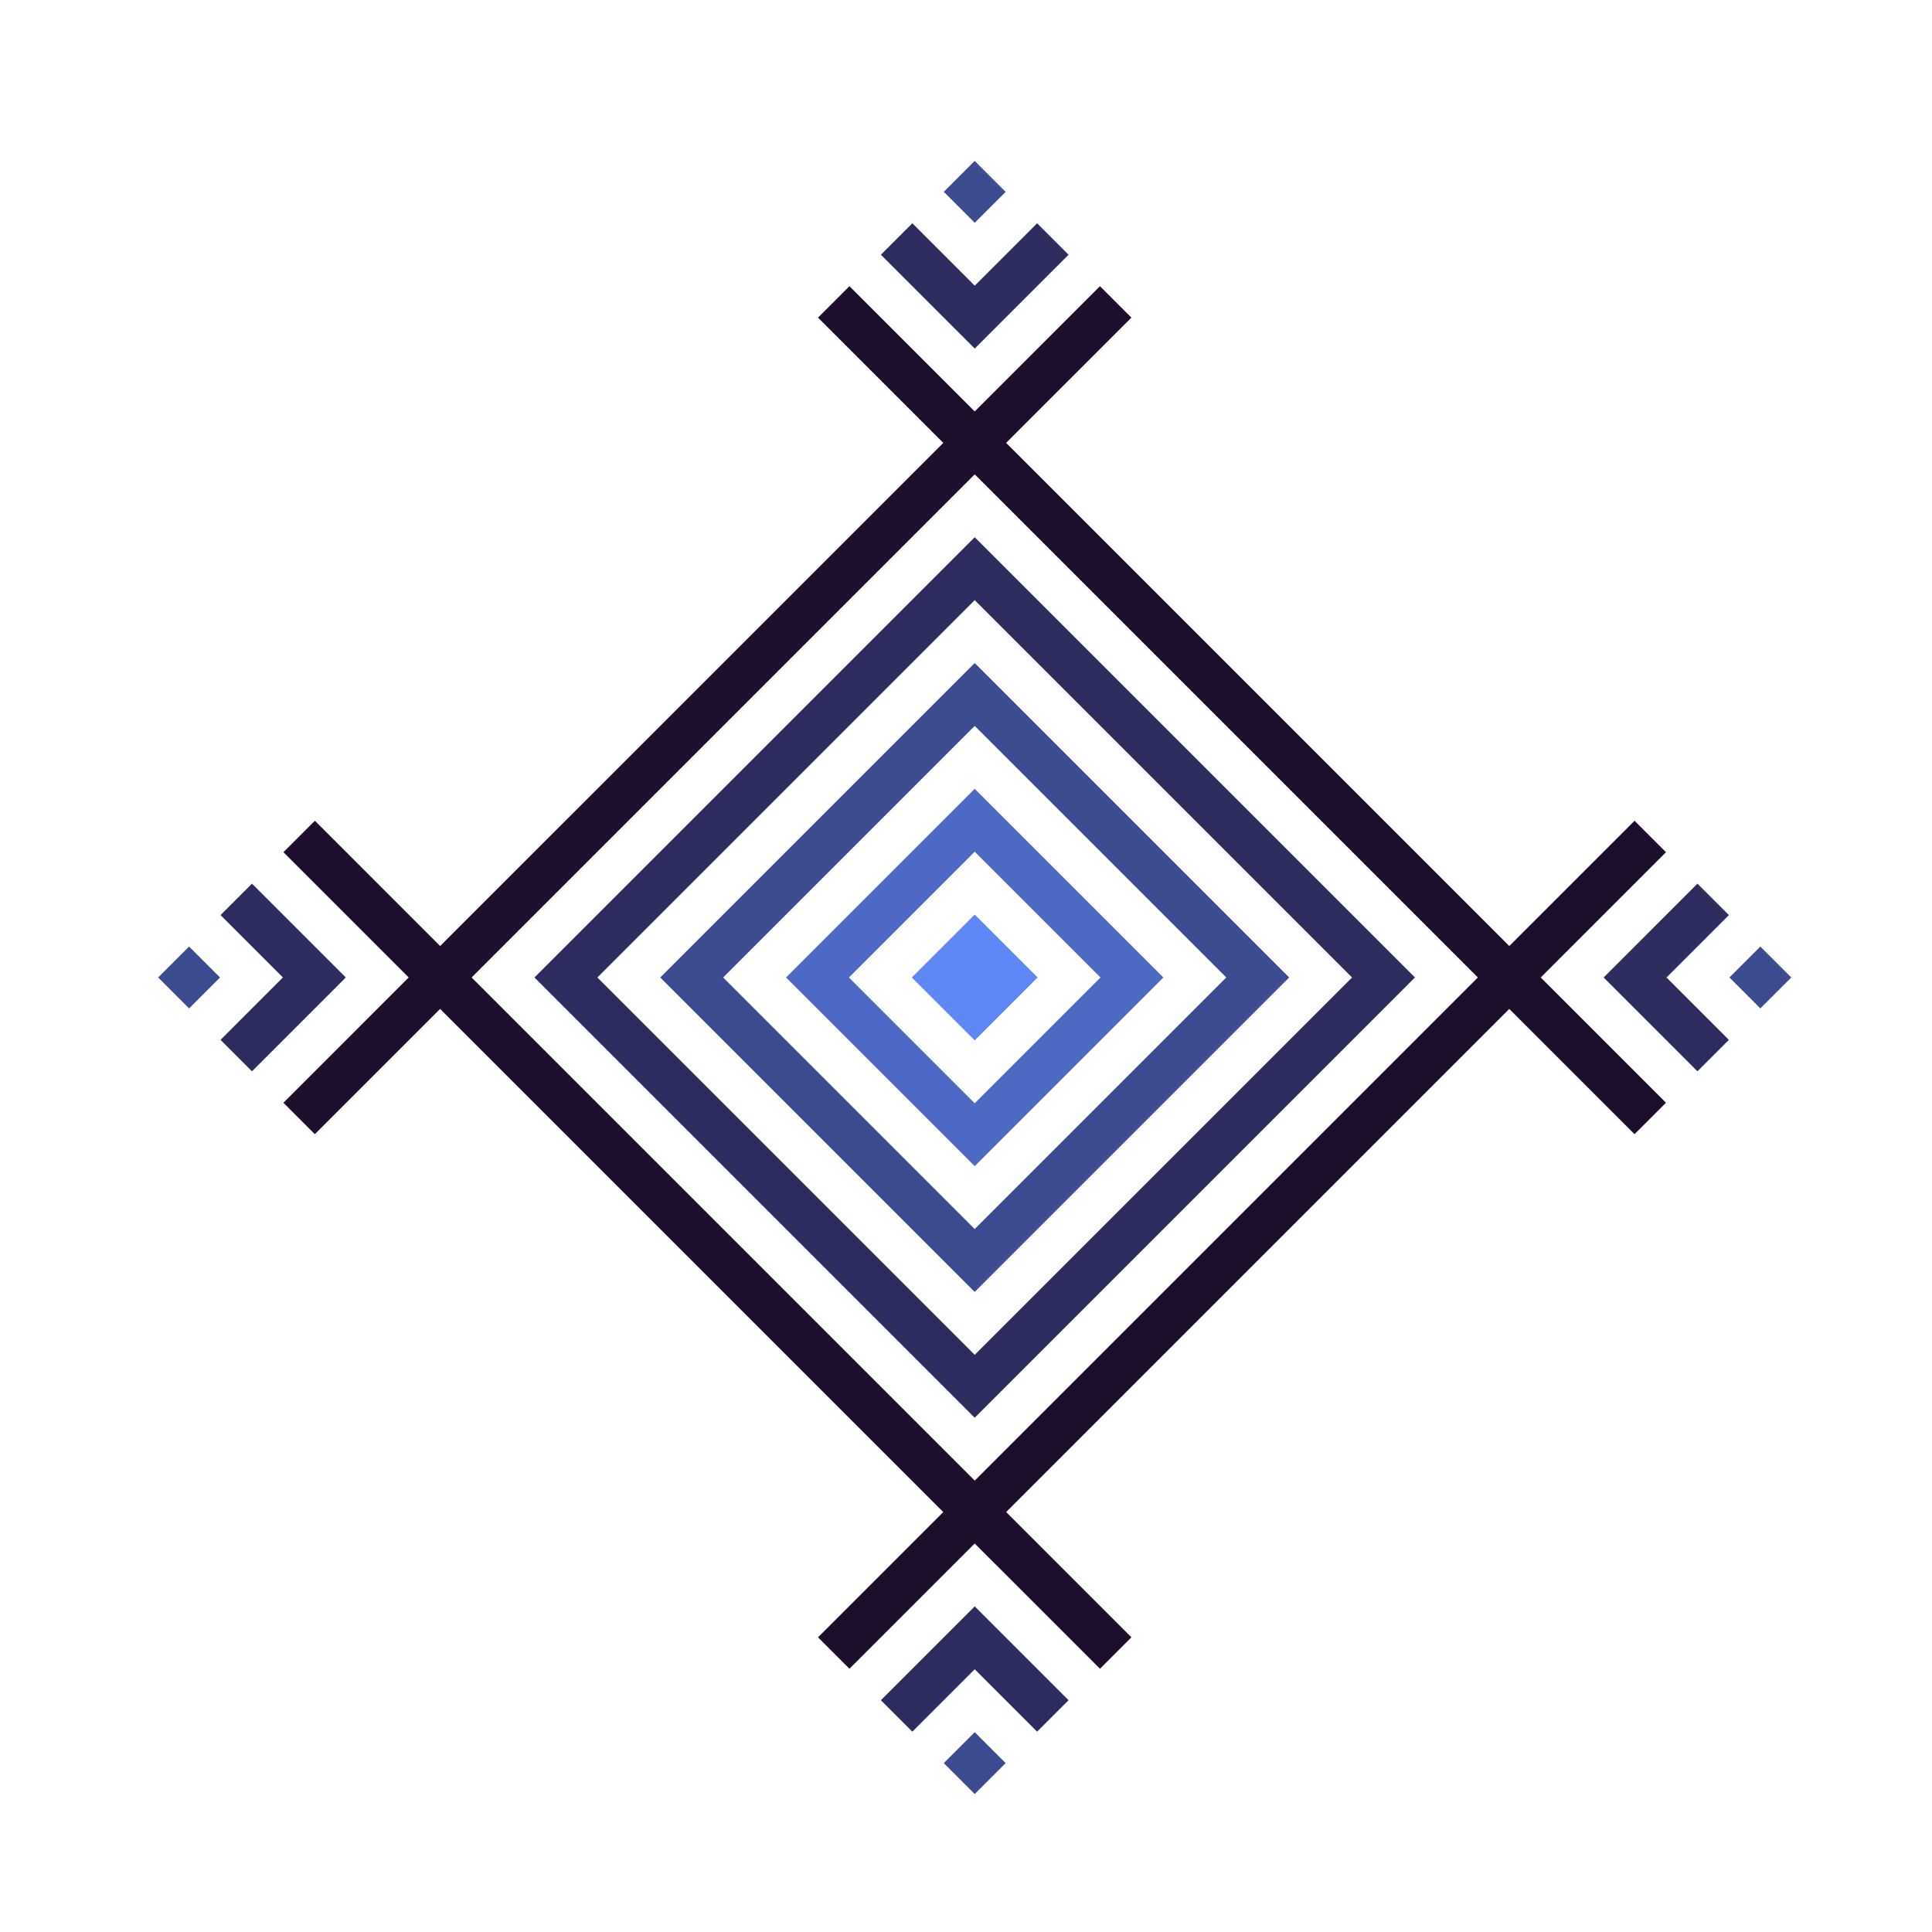 <?xml version="1.0" encoding="UTF-8" standalone="no"?>
<!-- Created with Inkscape (http://www.inkscape.org/) -->

<svg
   width="210mm"
   height="210mm"
   viewBox="0 0 210 210"
   version="1.1"
   id="svg5"
   inkscape:version="1.1.1 (3bf5ae0d25, 2021-09-20)"
   sodipodi:docname="blue.svg"
   inkscape:export-filename="/home/snakebite/Documents/alinanana_alt_colorful_strong.png"
   inkscape:export-xdpi="96"
   inkscape:export-ydpi="96"
   xmlns:inkscape="http://www.inkscape.org/namespaces/inkscape"
   xmlns:sodipodi="http://sodipodi.sourceforge.net/DTD/sodipodi-0.dtd"
   xmlns="http://www.w3.org/2000/svg"
   xmlns:svg="http://www.w3.org/2000/svg">
  <sodipodi:namedview
     id="namedview7"
     pagecolor="#404040"
     bordercolor="#ffffff"
     borderopacity="1"
     inkscape:pageshadow="0"
     inkscape:pageopacity="0"
     inkscape:pagecheckerboard="false"
     inkscape:document-units="mm"
     showgrid="false"
     inkscape:zoom="0.70710678"
     inkscape:cx="395.27269"
     inkscape:cy="359.21025"
     inkscape:window-width="1364"
     inkscape:window-height="766"
     inkscape:window-x="0"
     inkscape:window-y="0"
     inkscape:window-maximized="1"
     inkscape:current-layer="layer9"
     showguides="false"
     height="296mm"
     showborder="true"
     inkscape:showpageshadow="true">
    <inkscape:grid
       type="xygrid"
       id="grid28304" />
  </sodipodi:namedview>
  <defs
     id="defs2" />
  <g
     inkscape:groupmode="layer"
     id="layer10"
     inkscape:label="Layer 10"
     style="display:none">
    <rect
       style="display:inline;fill:#ffffff;fill-opacity:1;stroke:none;stroke-width:0.137;stroke-miterlimit:4;stroke-dasharray:none;stroke-opacity:1"
       id="rect41207"
       width="24.09"
       height="24.09"
       x="188.714"
       y="-62.548"
       transform="rotate(45)" />
    <rect
       style="display:inline;fill:#ffffff;fill-opacity:1;stroke:none;stroke-width:0.137;stroke-miterlimit:4;stroke-dasharray:none;stroke-opacity:1"
       id="rect41207-4"
       width="24.09"
       height="24.09"
       x="38.882"
       y="-212.804"
       transform="rotate(135)" />
    <rect
       style="display:inline;fill:#ffffff;fill-opacity:1;stroke:none;stroke-width:0.137;stroke-miterlimit:4;stroke-dasharray:none;stroke-opacity:1"
       id="rect41207-4-0"
       width="24.09"
       height="24.09"
       x="-111.374"
       y="-62.972"
       transform="rotate(-135)" />
    <rect
       style="display:inline;fill:#ffffff;fill-opacity:1;stroke:none;stroke-width:0.137;stroke-miterlimit:4;stroke-dasharray:none;stroke-opacity:1"
       id="rect41207-4-3"
       width="24.09"
       height="24.09"
       x="38.458"
       y="87.284"
       transform="rotate(-45)" />
  </g>
  <g
     inkscape:groupmode="layer"
     id="layer9"
     inkscape:label="Layer 9"
     style="display:inline">
    <path
       id="rect20843"
       style="display:inline;fill:#1d0e2c;fill-opacity:1;stroke:none;stroke-width:1.45"
       d="M 92.33,31.107 88.913,34.525 102.53,48.141 47.841,102.829 34.225,89.213 30.807,92.631 44.423,106.247 30.807,119.864 l 3.417,3.417 13.616,-13.616 54.689,54.688 -13.616,13.616 3.417,3.417 13.616,-13.616 13.617,13.616 3.417,-3.417 -13.617,-13.617 54.688,-54.688 13.617,13.617 3.417,-3.417 -13.616,-13.617 13.616,-13.617 -3.417,-3.417 -13.617,13.616 -54.689,-54.689 13.617,-13.616 -3.417,-3.417 -13.617,13.616 z m 13.617,20.452 54.688,54.688 -54.688,54.688 -54.688,-54.688 z" />
    <path
       id="rect12293"
       style="display:inline;fill:#2d2c5e;fill-opacity:1;stroke:none;stroke-width:1.45"
       d="m 105.947,58.395 -47.852,47.852 47.852,47.852 47.852,-47.852 z m 0,6.836 41.016,41.016 -41.016,41.016 -41.016,-41.016 z" />
    <path
       id="rect1342"
       style="display:inline;fill:#3d4b91;fill-opacity:1;stroke:none;stroke-width:1.45"
       d="m 105.947,72.067 -34.18,34.18 34.18,34.18 34.18,-34.18 z m 0,6.836 27.344,27.344 -27.344,27.344 -27.344,-27.344 z" />
    <path
       id="rect38"
       style="fill:#4e69c3;stroke:none;stroke-width:1.45;fill-opacity:1"
       d="m 105.947,85.739 -20.508,20.508 20.508,20.508 20.508,-20.508 z m 0,6.836 13.672,13.672 -13.672,13.672 -13.672,-13.672 z" />
    <rect
       style="fill:#5e87f5;stroke:none;stroke-width:1.45;fill-opacity:1"
       id="rect31"
       width="9.668"
       height="9.668"
       x="145.21"
       y="-4.622"
       transform="rotate(45)" />
    <path
       style="color:#000000;fill:#2d2c5e;fill-opacity:1;stroke-width:1.45;-inkscape-stroke:none"
       d="m 187.923,99.467 -3.418,-3.418 -10.198,10.199 10.198,10.199 3.418,-3.418 -6.78,-6.78 z"
       id="path41332" />
    <path
       style="color:#000000;fill:#3d4b91;fill-opacity:1;stroke-width:1.45;-inkscape-stroke:none"
       d="m 194.704,106.247 -3.362,-3.362 -3.362,3.362 3.362,3.362 z"
       id="rect20843-2" />
    <path
       style="color:#000000;fill:#2d2c5e;fill-opacity:1;stroke-width:1.45;-inkscape-stroke:none"
       d="m 112.728,188.223 3.418,-3.418 -10.199,-10.198 -10.199,10.198 3.418,3.418 6.78,-6.78 z"
       id="path41332-8" />
    <path
       style="color:#000000;fill:#3d4b91;fill-opacity:1;stroke-width:1.45;-inkscape-stroke:none"
       d="m 105.947,195.004 3.362,-3.362 -3.362,-3.362 -3.362,3.362 z"
       id="rect20843-2-0" />
    <path
       style="color:#000000;fill:#2d2c5e;fill-opacity:1;stroke-width:1.45;-inkscape-stroke:none"
       d="m 23.971,113.028 3.418,3.418 10.198,-10.199 -10.198,-10.199 -3.418,3.418 6.78,6.78 z"
       id="path41332-8-4" />
    <path
       style="color:#000000;fill:#3d4b91;fill-opacity:1;stroke-width:1.45;-inkscape-stroke:none"
       d="m 17.191,106.247 3.362,3.362 3.362,-3.362 -3.362,-3.362 z"
       id="rect20843-2-0-0" />
    <path
       style="color:#000000;fill:#2d2c5e;fill-opacity:1;stroke-width:1.45;-inkscape-stroke:none"
       d="m 99.167,24.271 -3.418,3.418 10.199,10.198 10.199,-10.198 -3.418,-3.418 -6.78,6.78 z"
       id="path41332-8-9" />
    <path
       style="color:#000000;fill:#3d4b91;fill-opacity:1;stroke-width:1.45;-inkscape-stroke:none"
       d="m 105.947,17.491 -3.362,3.362 3.362,3.362 3.362,-3.362 z"
       id="rect20843-2-0-8" />
  </g>
</svg>
